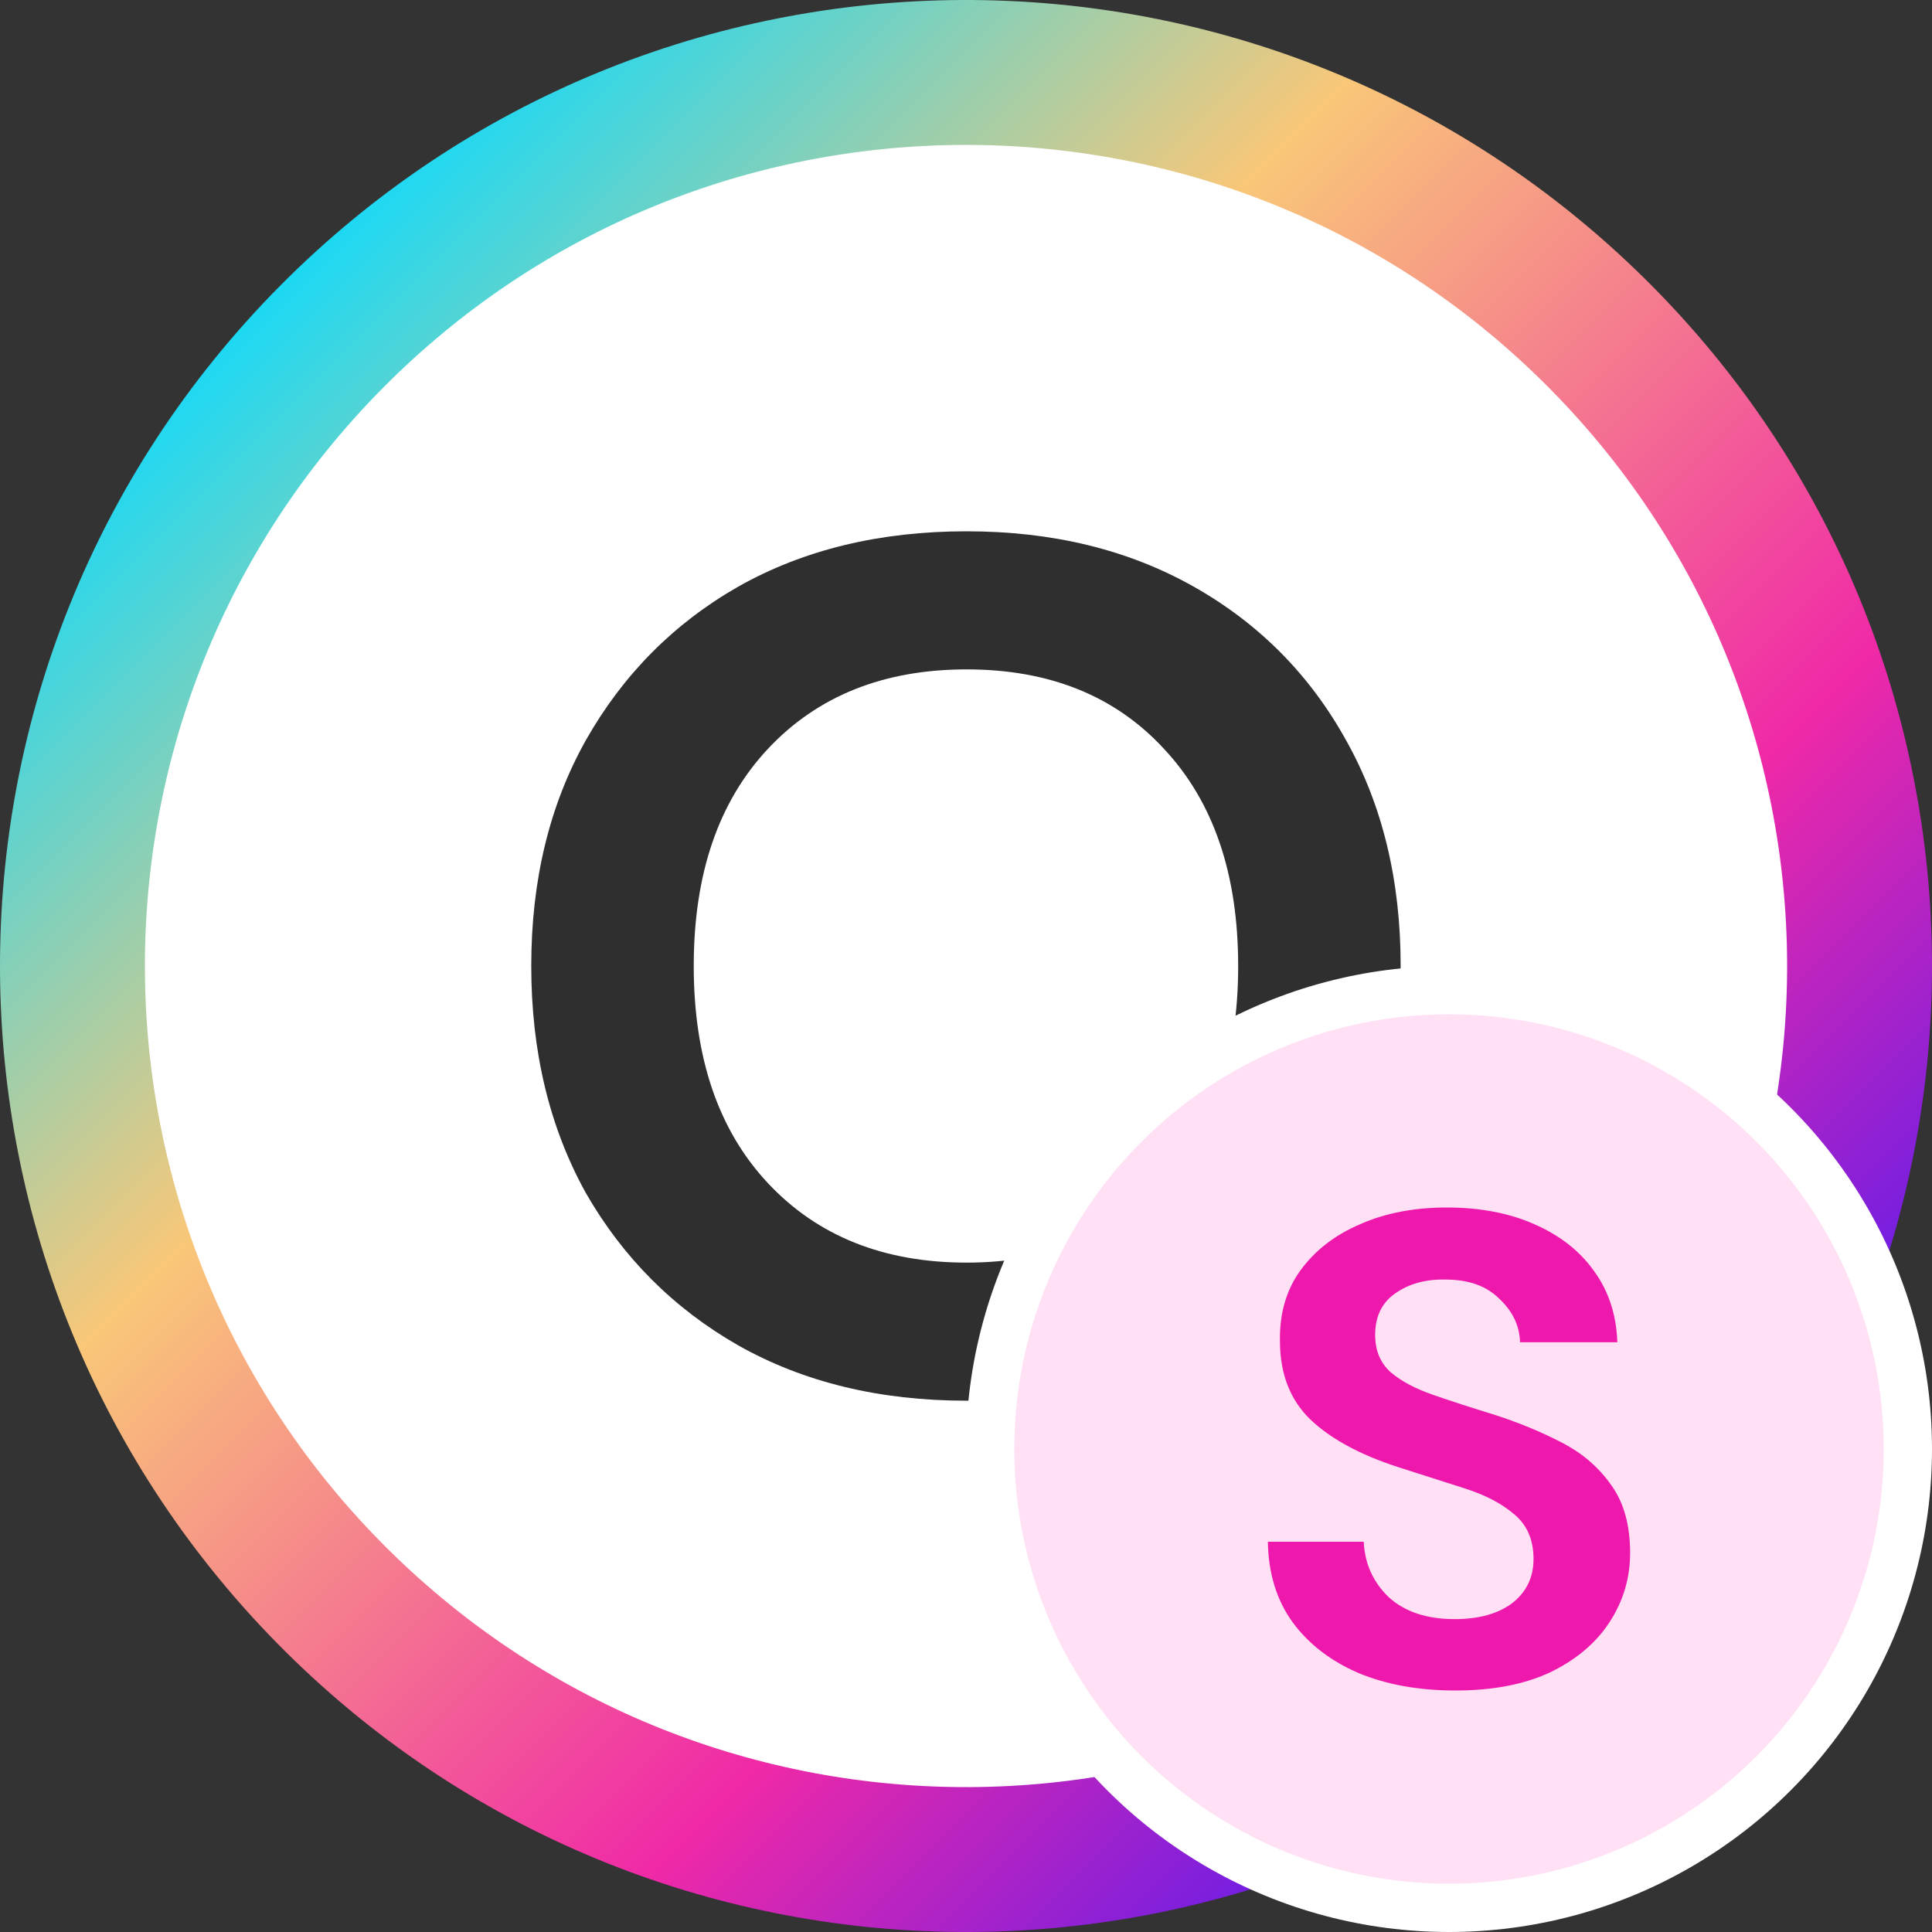 <svg width="40" height="40" viewBox="0 0 40 40" fill="none" xmlns="http://www.w3.org/2000/svg">
<rect x="0" y="0" width="40" height="40" fill="#333333" stroke="none"/>
<circle cx="20" cy="20" r="17.5" fill="white"/>
<path fill-rule="evenodd" clip-rule="evenodd" d="M7.926 8.033C1.317 14.701 1.364 25.465 8.033 32.074C14.701 38.684 25.465 38.636 32.074 31.967C38.684 25.299 38.636 14.535 31.967 7.926C25.299 1.317 14.535 1.364 7.926 8.033ZM5.795 5.921C-1.981 13.766 -1.924 26.429 5.921 34.205C13.766 41.981 26.429 41.924 34.205 34.079C41.981 26.234 41.924 13.571 34.079 5.795C26.234 -1.981 13.571 -1.924 5.795 5.921Z" fill="url(#paint0_linear_1441_16855)"/>
<path d="M20.012 29C18.214 29 16.64 28.619 15.287 27.856C13.952 27.094 12.899 26.041 12.129 24.699C11.376 23.34 10.999 21.773 10.999 20C10.999 18.227 11.376 16.669 12.129 15.326C12.899 13.967 13.952 12.906 15.287 12.144C16.64 11.381 18.214 11 20.012 11C21.792 11 23.358 11.381 24.711 12.144C26.063 12.906 27.116 13.967 27.869 15.326C28.622 16.669 28.999 18.227 28.999 20C28.999 21.773 28.622 23.34 27.869 24.699C27.116 26.041 26.063 27.094 24.711 27.856C23.358 28.619 21.792 29 20.012 29ZM20.012 26.141C21.724 26.141 23.085 25.594 24.095 24.5C25.122 23.406 25.635 21.906 25.635 20C25.635 18.094 25.122 16.594 24.095 15.5C23.085 14.406 21.724 13.859 20.012 13.859C18.3 13.859 16.93 14.406 15.903 15.5C14.876 16.594 14.363 18.094 14.363 20C14.363 21.906 14.876 23.406 15.903 24.5C16.93 25.594 18.3 26.141 20.012 26.141Z" fill="#2F2F2F"/>
<circle cx="30" cy="30" r="9.5" fill="#FFE0F5" stroke="white"/>
<path d="M30.132 35C29.378 35 28.711 34.88 28.132 34.641C27.554 34.392 27.098 34.042 26.765 33.591C26.431 33.131 26.26 32.574 26.25 31.92H28.235C28.255 32.371 28.427 32.753 28.75 33.066C29.083 33.37 29.539 33.522 30.118 33.522C30.618 33.522 31.015 33.412 31.309 33.191C31.603 32.96 31.75 32.657 31.75 32.279C31.75 31.883 31.618 31.575 31.353 31.354C31.098 31.133 30.755 30.953 30.323 30.815C29.892 30.677 29.431 30.529 28.941 30.373C28.147 30.115 27.539 29.784 27.118 29.378C26.706 28.973 26.5 28.435 26.5 27.762C26.49 27.192 26.632 26.703 26.927 26.298C27.23 25.884 27.642 25.566 28.162 25.345C28.681 25.115 29.279 25 29.956 25C30.642 25 31.245 25.115 31.765 25.345C32.294 25.576 32.706 25.898 33 26.312C33.304 26.727 33.466 27.219 33.485 27.79H31.471C31.461 27.449 31.319 27.15 31.044 26.892C30.779 26.625 30.407 26.492 29.927 26.492C29.515 26.483 29.167 26.579 28.882 26.782C28.608 26.975 28.471 27.261 28.471 27.638C28.471 27.96 28.578 28.218 28.794 28.412C29.01 28.596 29.304 28.752 29.677 28.881C30.049 29.01 30.476 29.148 30.956 29.296C31.466 29.461 31.931 29.655 32.353 29.876C32.775 30.097 33.113 30.391 33.368 30.76C33.623 31.119 33.75 31.584 33.75 32.155C33.75 32.661 33.613 33.131 33.338 33.563C33.064 33.996 32.657 34.346 32.118 34.613C31.578 34.871 30.917 35 30.132 35Z" fill="#EF18AC"/>
<defs>
<linearGradient id="paint0_linear_1441_16855" x1="5" y1="5" x2="34.5" y2="34.5" gradientUnits="userSpaceOnUse">
<stop stop-color="#07DAFF"/>
<stop offset="0.332" stop-color="#F9C778"/>
<stop offset="0.716" stop-color="#F029A7"/>
<stop offset="1" stop-color="#501BF2"/>
</linearGradient>
</defs>
</svg>
